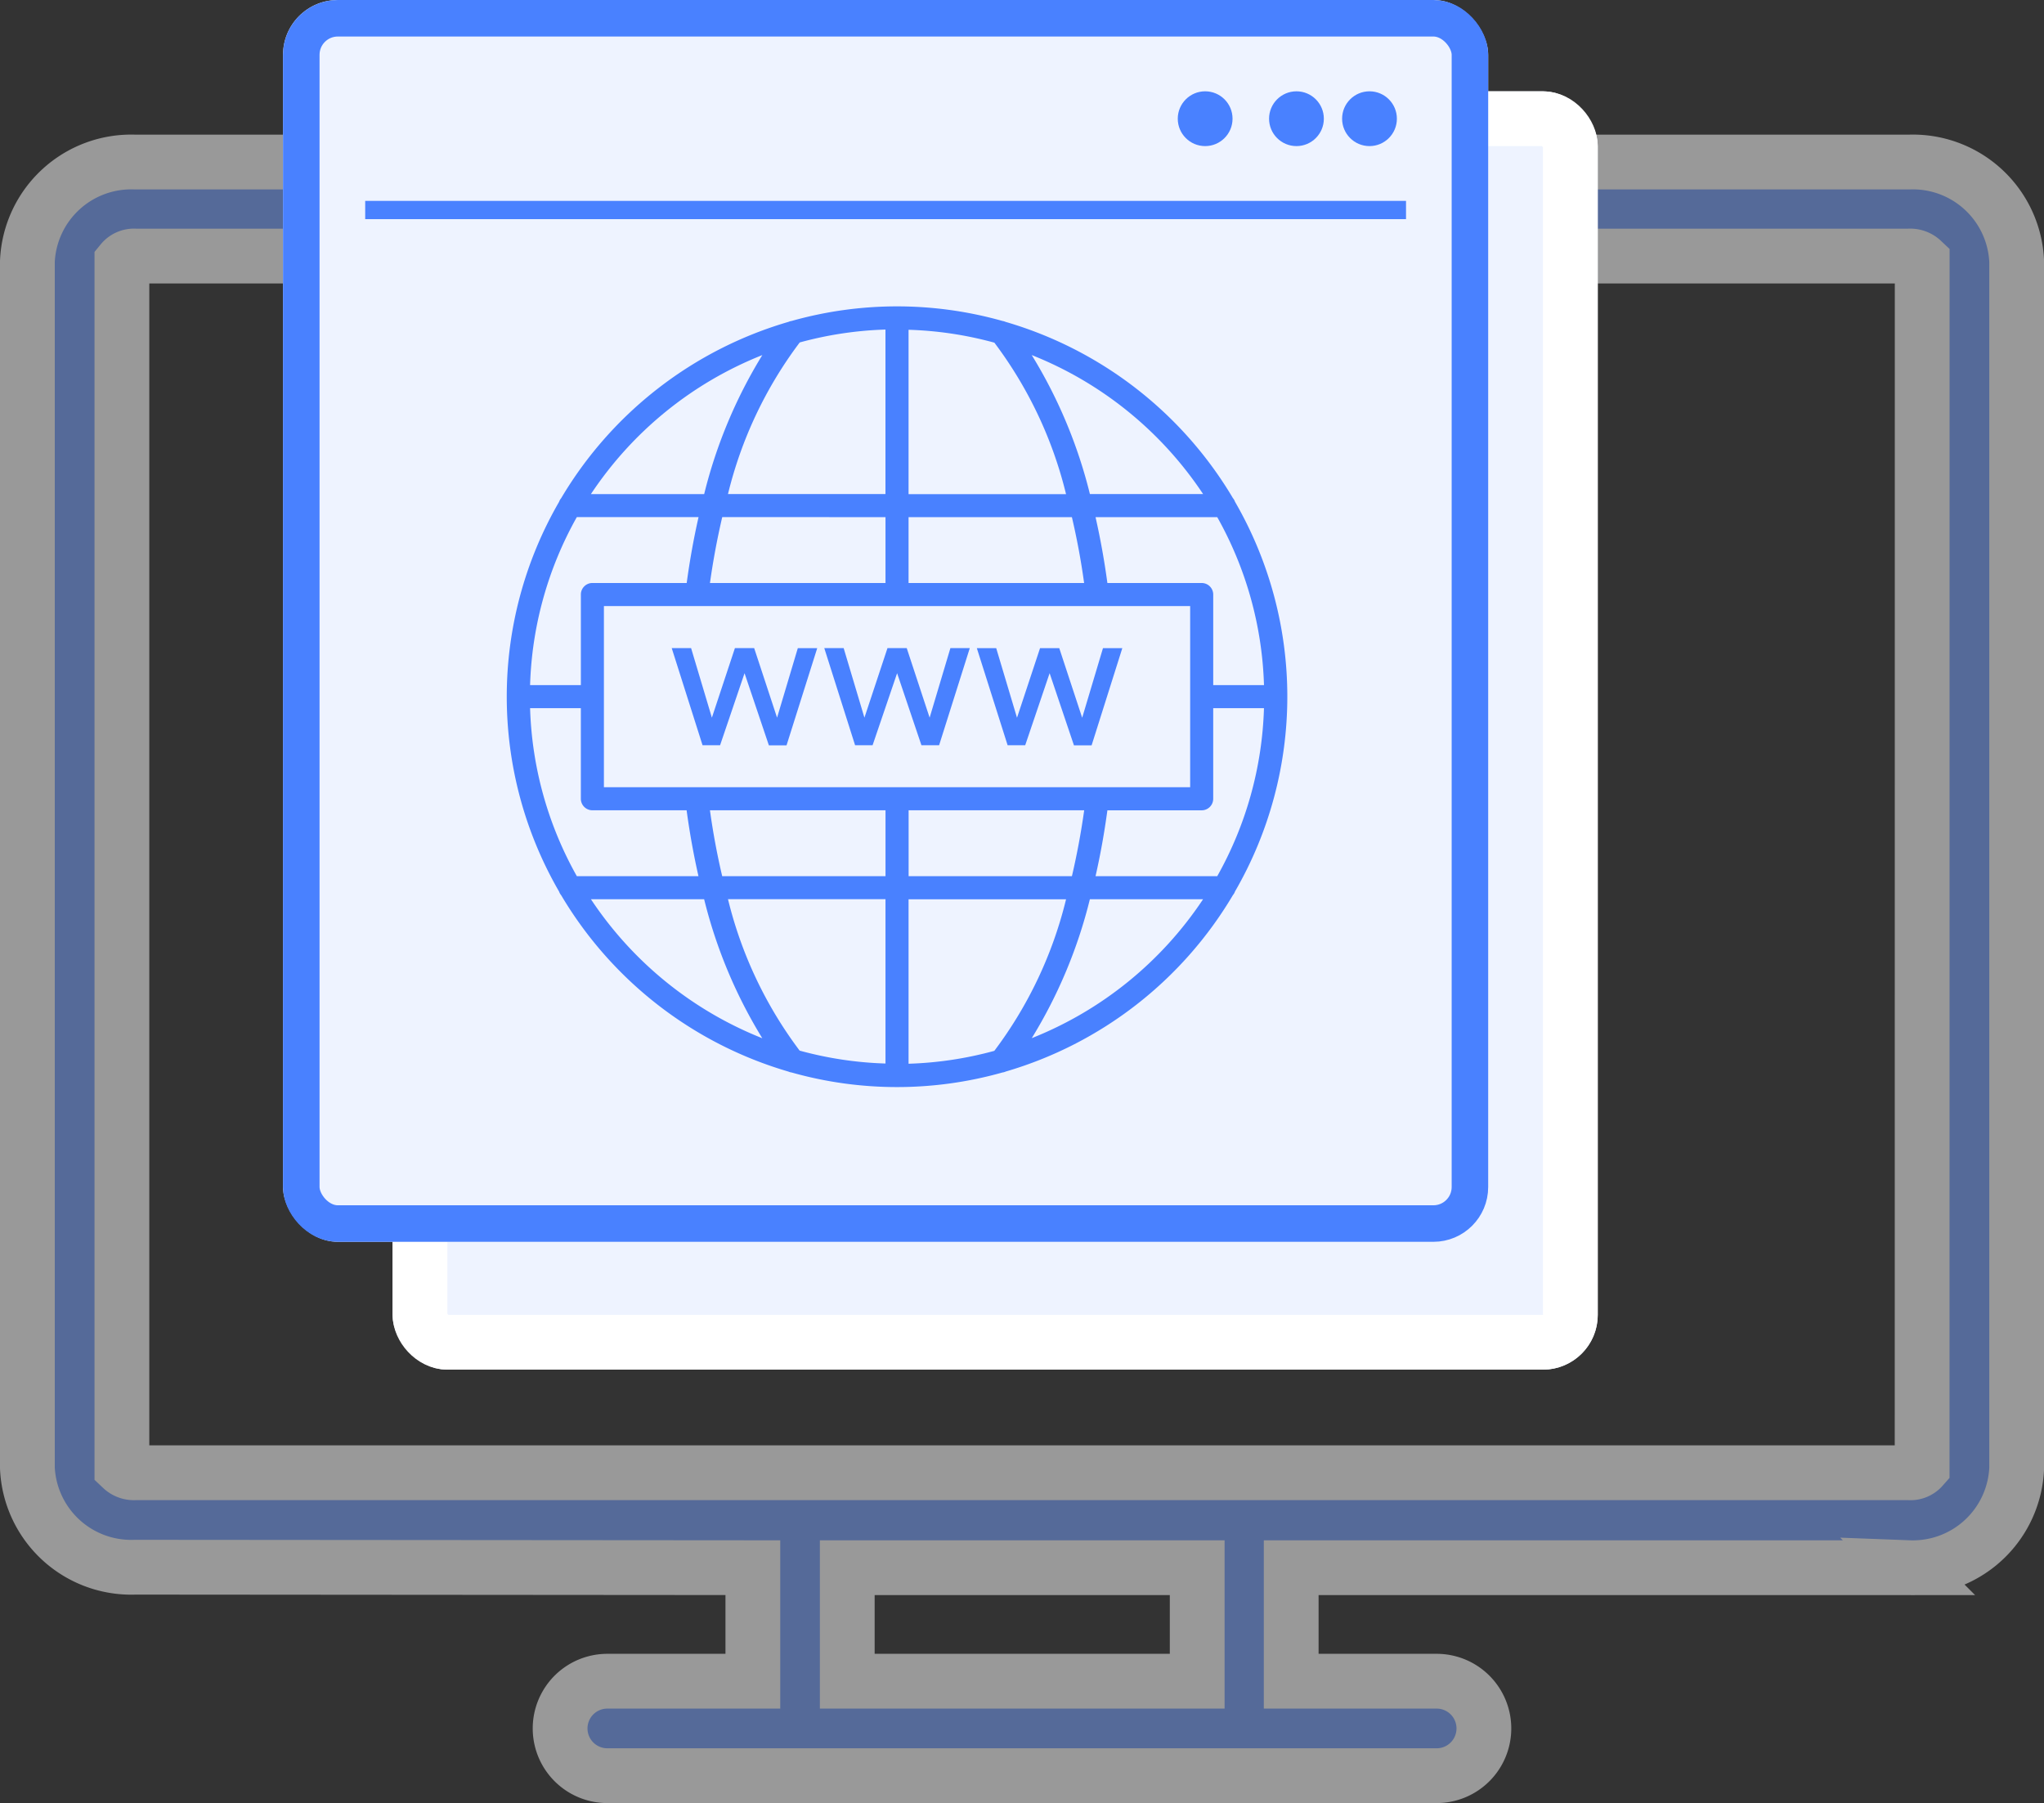<svg xmlns="http://www.w3.org/2000/svg" width="111.939" height="98.734" viewBox="0 0 111.939 98.734">
  <rect x="0" y="0" width="111.939" height="98.734" fill="#333333" stroke="none"/>
  <g id="domain" transform="translate(-732.5 -143)">
    <g id="personal-computer" transform="translate(734 157.87)" opacity="0.5">
      <g id="Group_8798" data-name="Group 8798" transform="translate(0 0)">
        <g id="Group_8797" data-name="Group 8797">
          <path id="Path_17754" data-name="Path 17754" d="M103.042,94.838H5.9A5.69,5.69,0,0,0,0,100.269v66.082a5.69,5.69,0,0,0,5.9,5.431l33.83.026v6.217H31.761a2.586,2.586,0,1,0,0,5.173H77.178a2.586,2.586,0,1,0,0-5.173H69.212v-6.217h33.83a5.69,5.69,0,0,0,5.9-5.431V100.269A5.69,5.69,0,0,0,103.042,94.838ZM64.065,178.025H44.9v-6.217H64.065Zm39.7-11.7a.854.854,0,0,1-.724.285H5.9a.957.957,0,0,1-.724-.259V100.295a.854.854,0,0,1,.724-.31h97.145a.957.957,0,0,1,.724.259Z" transform="translate(0 -100.834)" fill="#77a1ff" stroke="#fff" stroke-width="3"/>
        </g>
      </g>
    </g>
    <g id="Rectangle_6737" data-name="Rectangle 6737" transform="translate(754 148)" fill="#eef3ff" stroke="#fff" stroke-width="3">
      <rect width="66" height="70" rx="3" stroke="none"/>
      <rect x="1.5" y="1.5" width="63" height="67" rx="1.5" fill="none"/>
    </g>
    <g id="Rectangle_6738" data-name="Rectangle 6738" transform="translate(748 143)" fill="#eef3ff" stroke="#4981ff" stroke-width="2">
      <rect width="66" height="68" rx="3" stroke="none"/>
      <rect x="1" y="1" width="64" height="66" rx="2" fill="none"/>
    </g>
    <line id="Line_1333" data-name="Line 1333" x2="57" transform="translate(752.5 154.5)" fill="none" stroke="#4981ff" stroke-width="1"/>
    <circle id="Ellipse_1516" data-name="Ellipse 1516" cx="1.5" cy="1.5" r="1.5" transform="translate(806 148)" fill="#4981ff"/>
    <circle id="Ellipse_1517" data-name="Ellipse 1517" cx="1.5" cy="1.5" r="1.5" transform="translate(802 148)" fill="#4981ff"/>
    <circle id="Ellipse_1518" data-name="Ellipse 1518" cx="1.5" cy="1.5" r="1.5" transform="translate(797 148)" fill="#4981ff"/>
    <g id="_007-domain" data-name="007-domain" transform="translate(760.252 159.774)">
      <path id="Path_17742" data-name="Path 17742" d="M44.518,36.992a.618.618,0,0,0,.114-.2,21.3,21.3,0,0,0,0-21.341.618.618,0,0,0-.114-.2A21.464,21.464,0,0,0,32.063,5.6a.623.623,0,0,0-.167-.049,21.263,21.263,0,0,0-11.544,0,.635.635,0,0,0-.165.047A21.462,21.462,0,0,0,7.73,15.256a.618.618,0,0,0-.114.2,21.3,21.3,0,0,0,0,21.341.618.618,0,0,0,.114.2,21.462,21.462,0,0,0,12.446,9.658.636.636,0,0,0,.174.049,21.264,21.264,0,0,0,11.547,0,.63.63,0,0,0,.182-.052A21.464,21.464,0,0,0,44.518,36.992ZM26.755,46.219v-9h8.626a22.723,22.723,0,0,1-3.929,8.3,20.037,20.037,0,0,1-4.7.706Zm-5.96-.706a22.709,22.709,0,0,1-3.929-8.3h8.626v9a20.037,20.037,0,0,1-4.7-.706ZM6.028,26.754h2.78v4.961a.632.632,0,0,0,.631.631H14.6c.167,1.235.385,2.442.649,3.607H8.588a19.972,19.972,0,0,1-2.56-9.2ZM8.59,16.293h6.664c-.265,1.165-.482,2.373-.649,3.607H9.44a.632.632,0,0,0-.631.632v4.96H6.028a19.972,19.972,0,0,1,2.56-9.2Zm16.9-10.265v9H16.866a22.723,22.723,0,0,1,3.929-8.3,20.036,20.036,0,0,1,4.7-.706Zm5.96.706a22.709,22.709,0,0,1,3.929,8.3H26.755v-9a20.036,20.036,0,0,1,4.7.706ZM46.22,25.493H43.44V20.532a.632.632,0,0,0-.631-.631H37.644c-.167-1.235-.385-2.442-.649-3.607H43.66a19.972,19.972,0,0,1,2.56,9.2ZM43.658,35.955H36.995c.265-1.165.482-2.373.649-3.607h5.164a.632.632,0,0,0,.631-.632v-4.96h2.78a19.972,19.972,0,0,1-2.56,9.2Zm-16.9,0V32.347h9.615c-.173,1.238-.4,2.445-.672,3.607ZM10.071,31.084v-9.92H42.177v9.92ZM36.369,19.9H26.755V16.294H35.7C35.972,17.455,36.2,18.663,36.369,19.9ZM25.492,16.294V19.9H15.879c.173-1.238.4-2.445.672-3.607ZM15.879,32.347h9.614v3.607H16.549c-.274-1.162-.5-2.37-.671-3.607ZM33.5,44.828a26.731,26.731,0,0,0,3.185-7.612h6.2a20.219,20.219,0,0,1-9.387,7.61Zm9.386-29.8h-6.2A26.754,26.754,0,0,0,33.5,7.419a20.223,20.223,0,0,1,9.386,7.612ZM18.747,7.419a26.748,26.748,0,0,0-3.185,7.612H9.36A20.22,20.22,0,0,1,18.746,7.42ZM9.36,37.217h6.2a26.737,26.737,0,0,0,3.185,7.612A20.222,20.222,0,0,1,9.36,37.217Z" transform="translate(-4.75 -4.75)" fill="#4981ff"/>
      <path id="Path_17743" data-name="Path 17743" d="M35.564,60.436l-1.255-3.811H33.256l-1.262,3.811-1.139-3.811H29.794l1.689,5.321h.96L33.783,58l1.332,3.95h.968l1.68-5.321H36.7Z" transform="translate(-20.76 -37.911)" fill="#4981ff"/>
      <path id="Path_17744" data-name="Path 17744" d="M58.275,61.946h.968l1.681-5.321H59.862l-1.138,3.811-1.255-3.811H56.416l-1.263,3.811-1.138-3.811H52.954l1.688,5.321H55.6L56.943,58Z" transform="translate(-35.565 -37.911)" fill="#4981ff"/>
      <path id="Path_17745" data-name="Path 17745" d="M78.763,61.946,80.1,58l1.332,3.95H82.4l1.681-5.321H83.022l-1.139,3.811-1.255-3.811H79.576l-1.262,3.811-1.139-3.811H76.114L77.8,61.946Z" transform="translate(-50.37 -37.911)" fill="#4981ff"/>
    </g>
  </g>
</svg>
